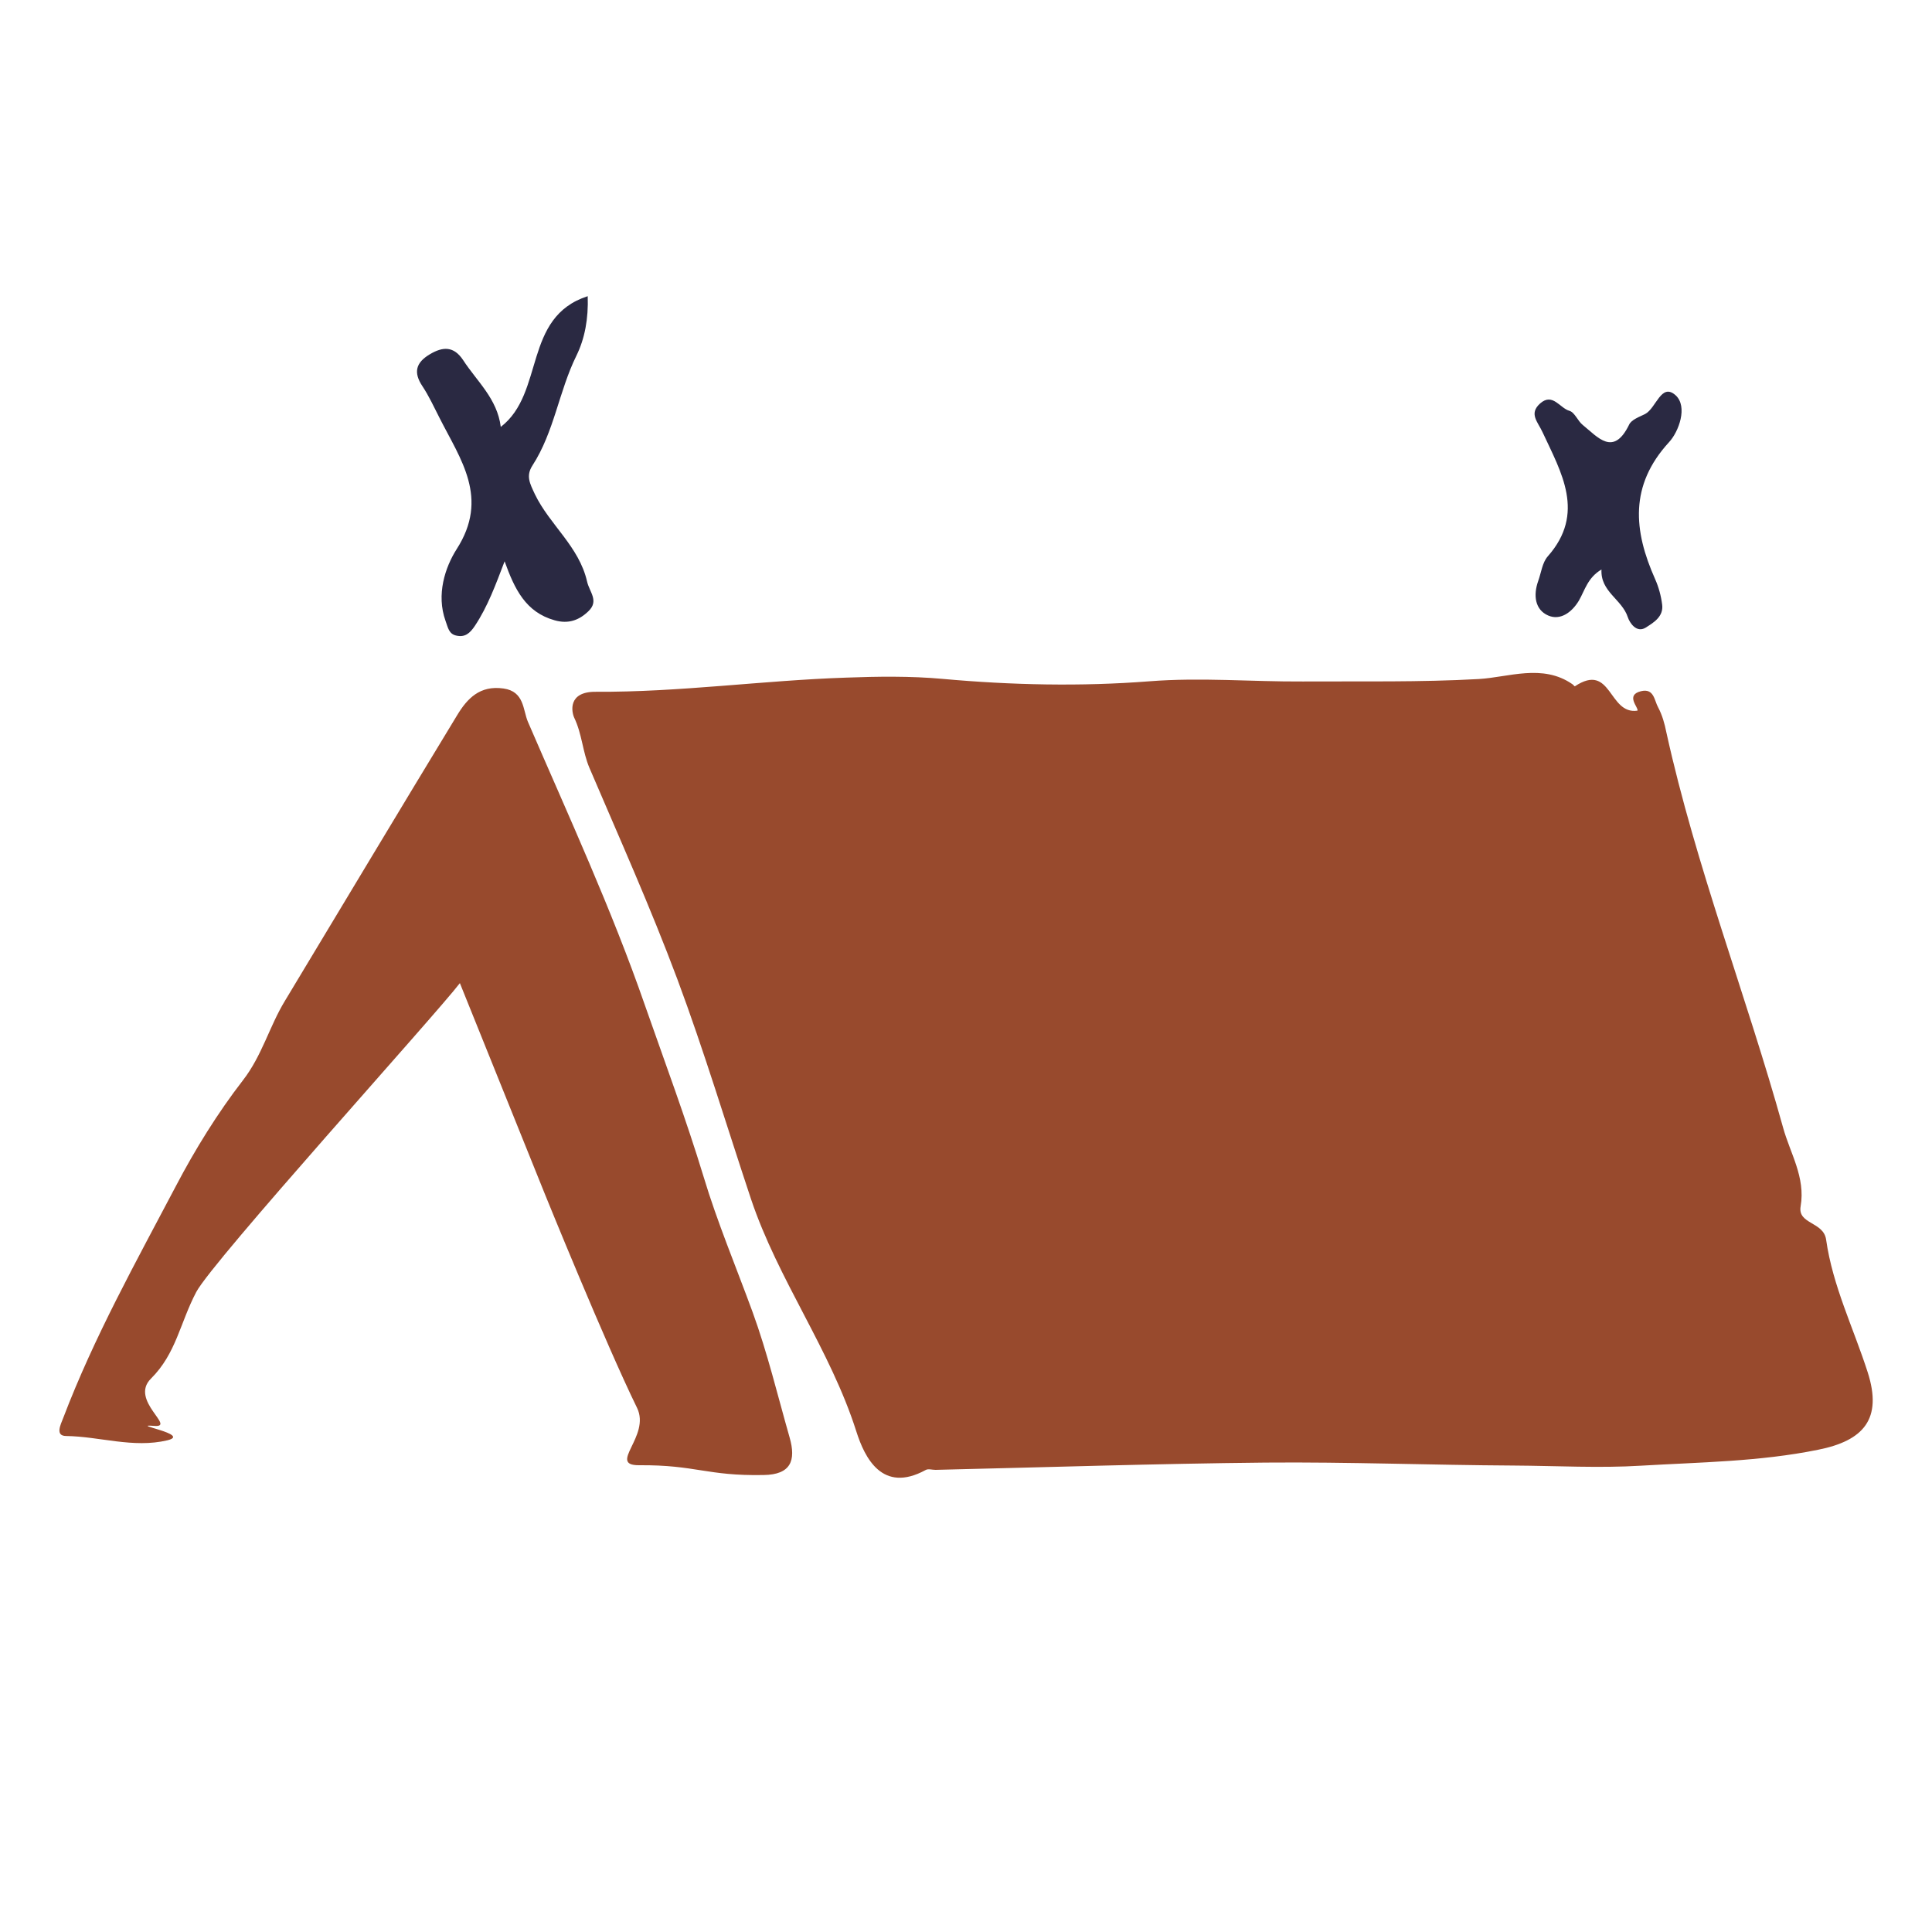 <svg version="1.1" id="Layer_1" xmlns="http://www.w3.org/2000/svg" xmlns:xlink="http://www.w3.org/1999/xlink" x="0px"
	y="0px" width="30px" height="30px" viewBox="0 0 30 30" enable-background="new 0 0 30 30" xml:space="preserve">
	<path fill="#984A2D" d="M25.426,11.035c0.024-0.045-0.195-0.24,0.055-0.302c0.205-0.05,0.207,0.147,0.267,0.252
	c0.063,0.118,0.101,0.254,0.127,0.386c0.46,2.088,1.24,4.08,1.812,6.136c0.11,0.402,0.351,0.771,0.273,1.226
	c-0.048,0.279,0.357,0.235,0.396,0.517c0.102,0.72,0.426,1.374,0.646,2.06c0.231,0.723-0.062,1.061-0.772,1.202
	c-0.91,0.185-1.836,0.193-2.746,0.247c-0.643,0.04-1.315,0.002-1.979-0.002c-1.285-0.007-2.568-0.057-3.854-0.046
	c-1.711,0.017-3.416,0.073-5.125,0.113c-0.052,0-0.115-0.021-0.154,0.003c-0.673,0.367-0.946-0.193-1.075-0.6
	c-0.405-1.271-1.215-2.354-1.636-3.61c-0.38-1.14-0.724-2.288-1.143-3.412c-0.415-1.11-0.9-2.193-1.366-3.283
	c-0.106-0.25-0.114-0.524-0.235-0.776c-0.042-0.09-0.104-0.406,0.33-0.404c1.3,0.008,2.596-0.177,3.894-0.22
	c0.48-0.018,0.997-0.026,1.5,0.02c1.063,0.096,2.144,0.12,3.208,0.037c0.799-0.063,1.588,0.008,2.379,0.003
	c0.914-0.005,1.82,0.013,2.733-0.038c0.46-0.026,0.992-0.242,1.455,0.08c0.015,0.01,0.033,0.035,0.038,0.033
	C25.029,10.276,24.973,11.101,25.426,11.035 M7.141,15.266c-0.374,0.49-3.835,4.307-4.094,4.797
	c-0.254,0.484-0.311,0.954-0.703,1.344c-0.34,0.338,0.405,0.765,0.047,0.734c-0.405-0.03,0.59,0.131,0.208,0.224
	c-0.533,0.126-1.05-0.06-1.575-0.067c-0.168-0.003-0.086-0.17-0.042-0.281c0.478-1.255,1.132-2.427,1.753-3.607
	c0.295-0.562,0.644-1.127,1.037-1.635c0.297-0.383,0.41-0.834,0.65-1.23c0.892-1.48,1.78-2.964,2.677-4.44
	c0.156-0.258,0.352-0.467,0.72-0.414c0.324,0.046,0.3,0.333,0.378,0.516c0.63,1.46,1.3,2.91,1.82,4.41
	c0.308,0.88,0.637,1.762,0.91,2.66c0.208,0.693,0.503,1.396,0.758,2.093c0.232,0.636,0.39,1.3,0.577,1.954
	c0.1,0.352,0.021,0.574-0.404,0.58c-0.885,0.017-1.05-0.159-1.935-0.152c-0.494,0.002,0.184-0.451-0.031-0.891
	c-0.49-1-1.422-3.297-1.422-3.297" />
	<path fill="#2A2942" d="M7.836,8.715c-0.14,0.366-0.262,0.702-0.462,1.003c-0.08,0.12-0.156,0.18-0.286,0.152
	c-0.12-0.024-0.132-0.128-0.17-0.23C6.772,9.233,6.911,8.81,7.091,8.527c0.51-0.795,0.06-1.392-0.265-2.036
	C6.741,6.326,6.663,6.153,6.56,5.998C6.416,5.783,6.457,5.631,6.673,5.502c0.204-0.122,0.374-0.13,0.52,0.092
	C7.406,5.922,7.721,6.19,7.776,6.629c0.686-0.527,0.34-1.704,1.35-2.03C9.138,4.946,9.082,5.256,8.95,5.524
	C8.678,6.076,8.606,6.706,8.268,7.228c-0.105,0.163-0.04,0.28,0.038,0.447c0.23,0.476,0.686,0.81,0.81,1.355
	c0.037,0.164,0.19,0.3,0.02,0.462c-0.145,0.14-0.312,0.2-0.523,0.14C8.163,9.507,7.99,9.147,7.836,8.717 M24.87,8.842
	c-0.218,0.127-0.261,0.326-0.354,0.486c-0.111,0.185-0.291,0.31-0.475,0.23c-0.208-0.09-0.234-0.317-0.156-0.536
	c0.047-0.13,0.063-0.285,0.148-0.382c0.592-0.67,0.21-1.304-0.08-1.928c-0.074-0.162-0.217-0.288-0.037-0.448
	c0.193-0.17,0.305,0.073,0.453,0.115c0.083,0.023,0.13,0.158,0.208,0.22c0.235,0.19,0.476,0.496,0.72-0.005
	c0.036-0.078,0.158-0.12,0.248-0.165c0.173-0.09,0.25-0.494,0.475-0.29c0.19,0.175,0.049,0.564-0.104,0.728
	c-0.617,0.673-0.55,1.374-0.216,2.124c0.056,0.125,0.093,0.263,0.11,0.398c0.024,0.188-0.138,0.282-0.258,0.358
	c-0.14,0.085-0.246-0.074-0.275-0.162c-0.09-0.28-0.43-0.397-0.409-0.744" />
</svg>